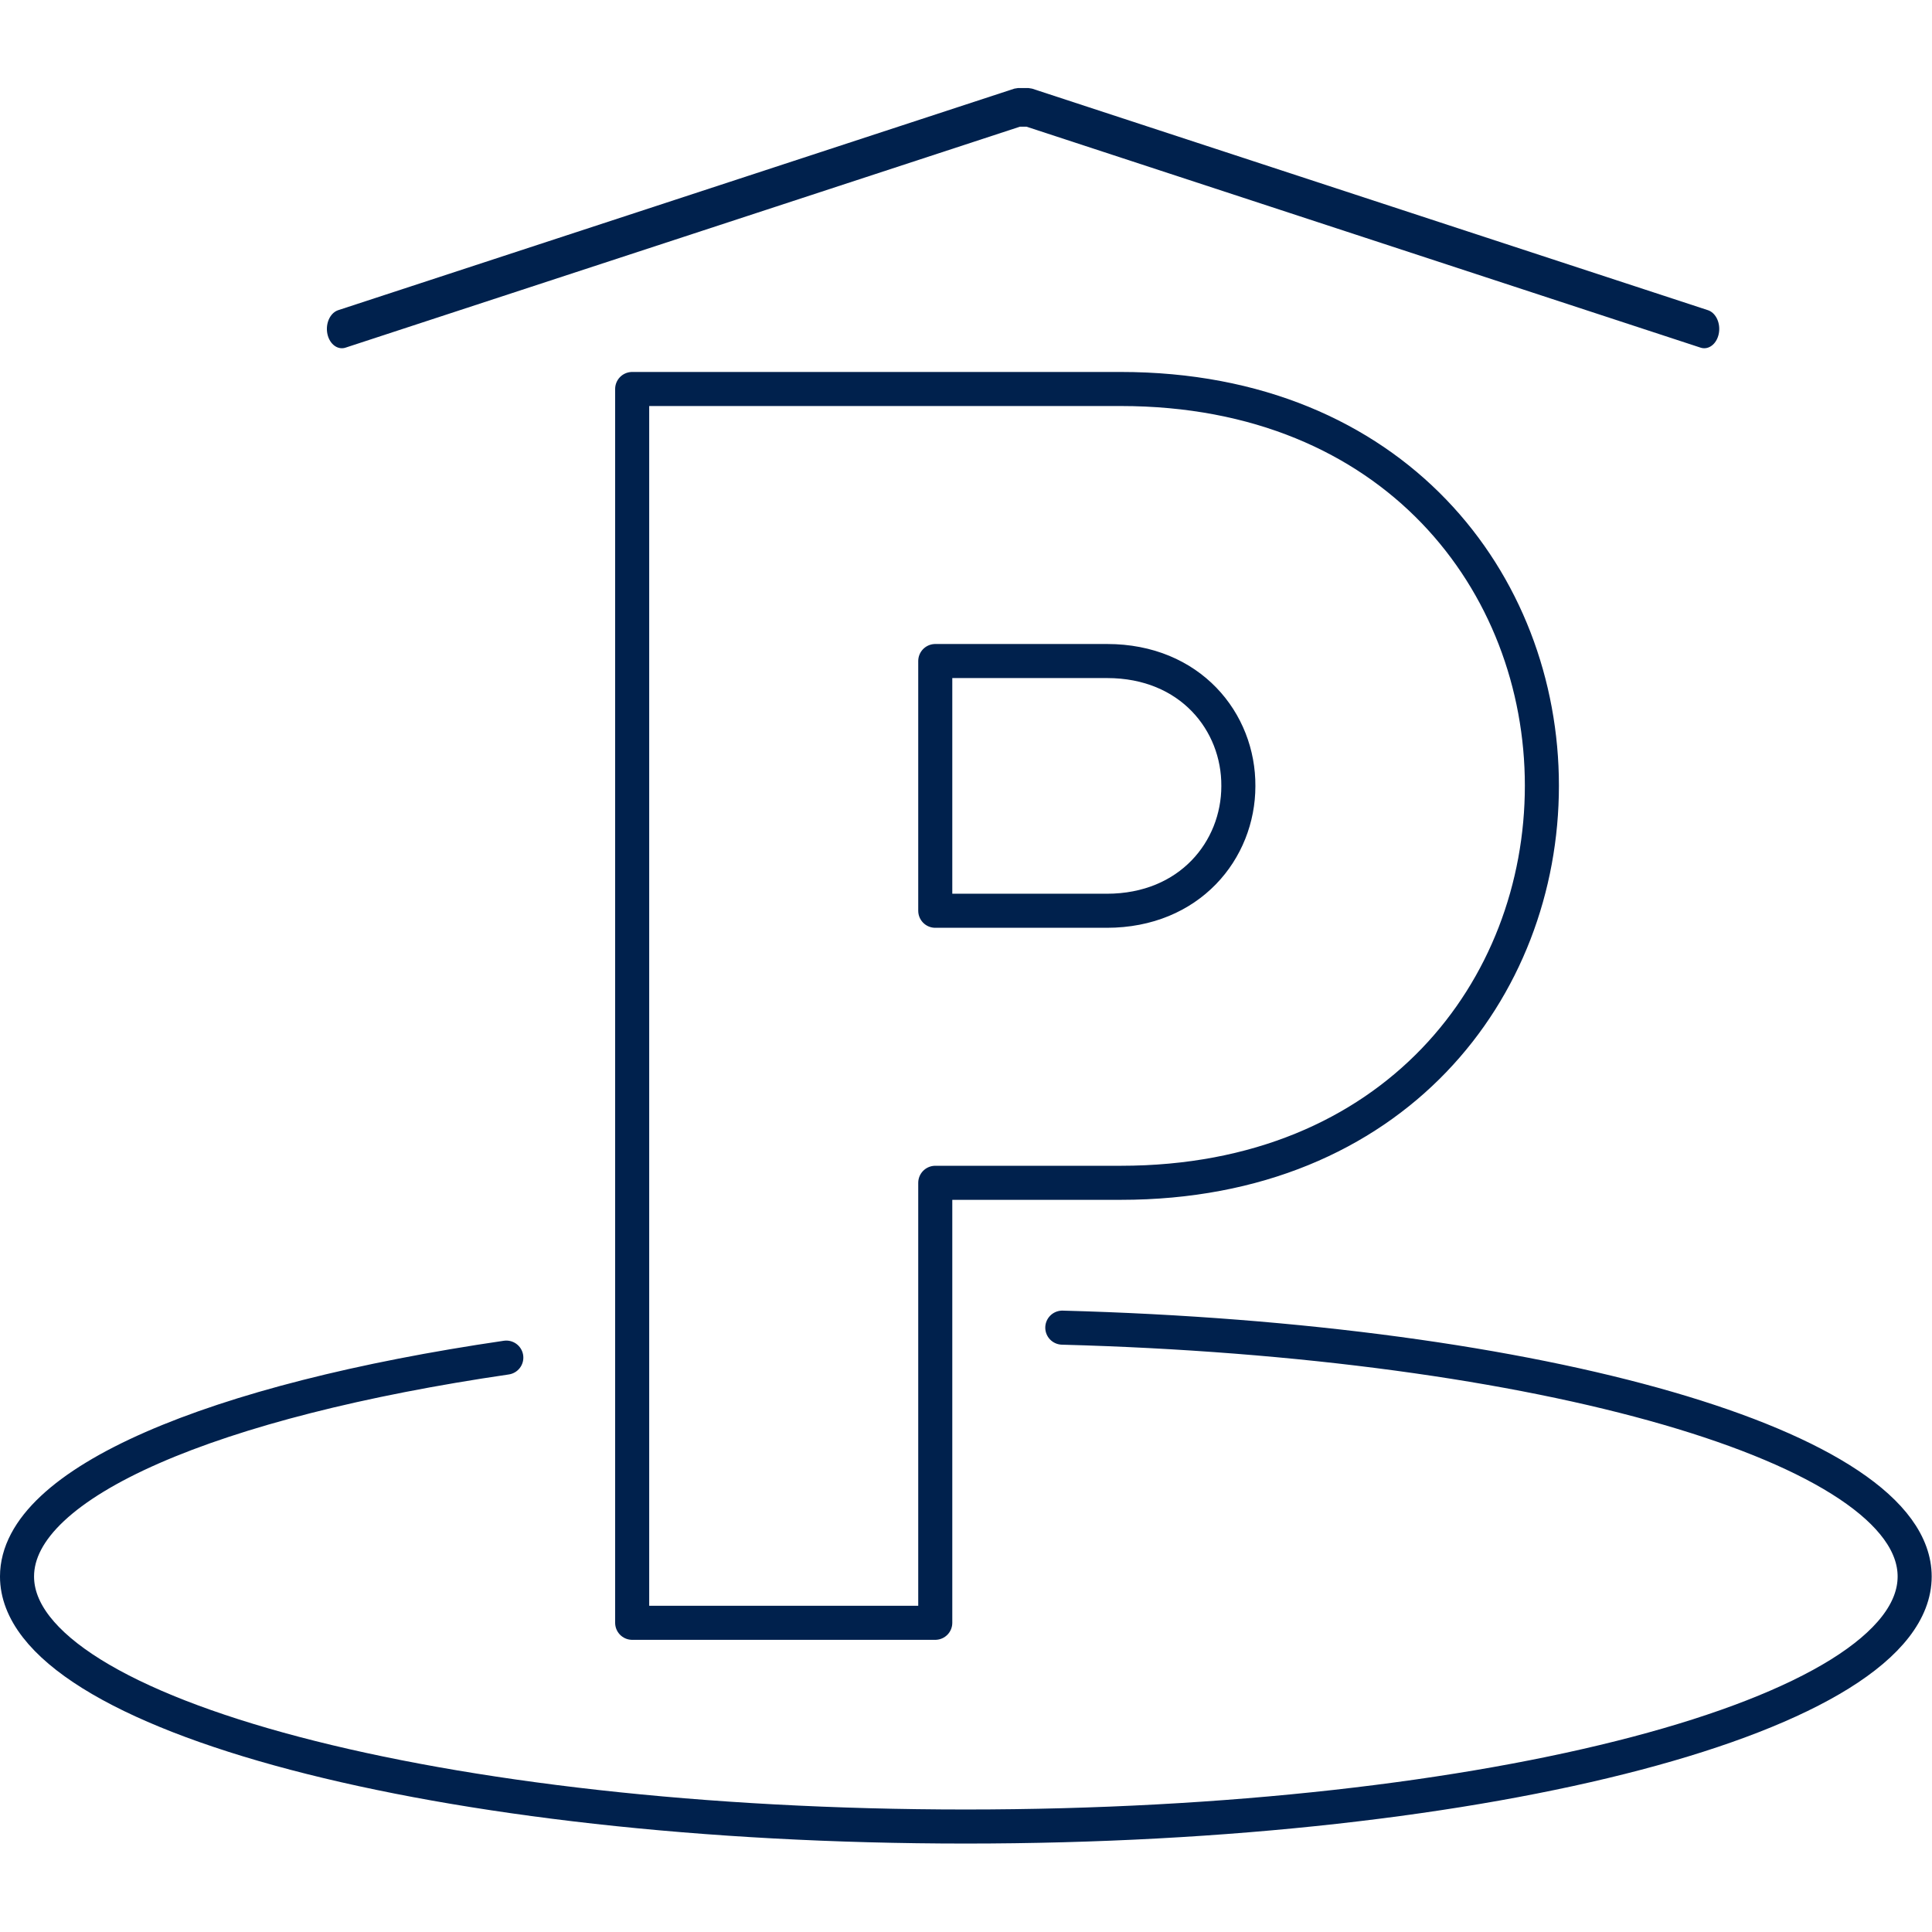 <?xml version="1.0" encoding="UTF-8" standalone="no"?>
<!-- Generator: Adobe Illustrator 23.1.0, SVG Export Plug-In . SVG Version: 6.00 Build 0)  -->

<svg
   version="1.1"
   id="Layer_1"
   x="0px"
   y="0px"
   viewBox="0 0 1024 1024"
   xml:space="preserve"
   sodipodi:docname="garage.svg"
   width="1024"
   height="1024"
   inkscape:version="1.1.1 (3bf5ae0d25, 2021-09-20)"
   xmlns:inkscape="http://www.inkscape.org/namespaces/inkscape"
   xmlns:sodipodi="http://sodipodi.sourceforge.net/DTD/sodipodi-0.dtd"
   xmlns="http://www.w3.org/2000/svg"
   xmlns:svg="http://www.w3.org/2000/svg"><defs
   id="defs17">
	
	
	
</defs><sodipodi:namedview
   id="namedview15"
   pagecolor="#ffffff"
   bordercolor="#666666"
   borderopacity="1.0"
   inkscape:pageshadow="2"
   inkscape:pageopacity="0.0"
   inkscape:pagecheckerboard="0"
   showgrid="false"
   inkscape:zoom="0.70214844"
   inkscape:cx="409.45758"
   inkscape:cy="543.3324"
   inkscape:window-width="1920"
   inkscape:window-height="1129"
   inkscape:window-x="-8"
   inkscape:window-y="-8"
   inkscape:window-maximized="1"
   inkscape:current-layer="Layer_1" />
<style
   type="text/css"
   id="style2">
	.st0{fill:none;stroke:#FFD200;stroke-width:10;stroke-linecap:round;stroke-linejoin:bevel;stroke-miterlimit:10;}
	.st1{fill:none;stroke:#FFD200;stroke-width:10;stroke-linecap:round;stroke-linejoin:round;stroke-miterlimit:10;}
</style>
<g
   id="g842"
   transform="matrix(2.117,0,0,2.117,-28.261,8.459)"
   style="stroke-width:8.527;stroke-miterlimit:10;stroke-dasharray:none;stroke:#00214d;stroke-opacity:1"><path
     class="st0"
     d="m 279.311,328.4 c 119.9,3.2 213.4,29.9 213.4,62.3 0,34.6 -106.4,62.6 -237.6,62.6 -131.2,0 -237.5,-28 -237.5,-62.6 0,-23.6 49.4,-44.1 122.5,-54.8"
     id="path4"
     style="stroke-width:8.527;stroke-miterlimit:10;stroke-dasharray:none;stroke:#00214d;stroke-opacity:1" /><g
     id="g8"
     transform="matrix(1.095,0,0,1.095,-22.959,-38.772)"
     style="stroke-width:7.787;stroke-miterlimit:10;stroke-dasharray:none;stroke:#00214d;stroke-opacity:1">
		<path
   class="st1"
   d="M 289.4,302.2 H 247 V 402.8 H 177.7 V 120.7 h 111.7 c 62.6,0 96.3,44.4 96.3,90.7 0,46.4 -33.7,90.8 -96.3,90.8 z M 286.3,182.9 H 247 V 240 h 39.2 c 19,0 30.1,-13.9 30.1,-28.5 0.1,-14.7 -11,-28.6 -30,-28.6 z"
   id="path6"
   style="stroke-width:7.787;stroke-miterlimit:10;stroke-dasharray:none;stroke:#00214d;stroke-opacity:1" />
	</g><polyline
     class="st0"
     points="469.9,115.1 254.9,60.4 251.6,60.4 36.5,115.1  "
     id="polyline10"
     transform="matrix(0.787,0,0,1.014,70.22,-38.36)"
     style="stroke-width:9.542;stroke-miterlimit:10;stroke-dasharray:none;stroke:#00214d;stroke-opacity:1" /></g>
</svg>
